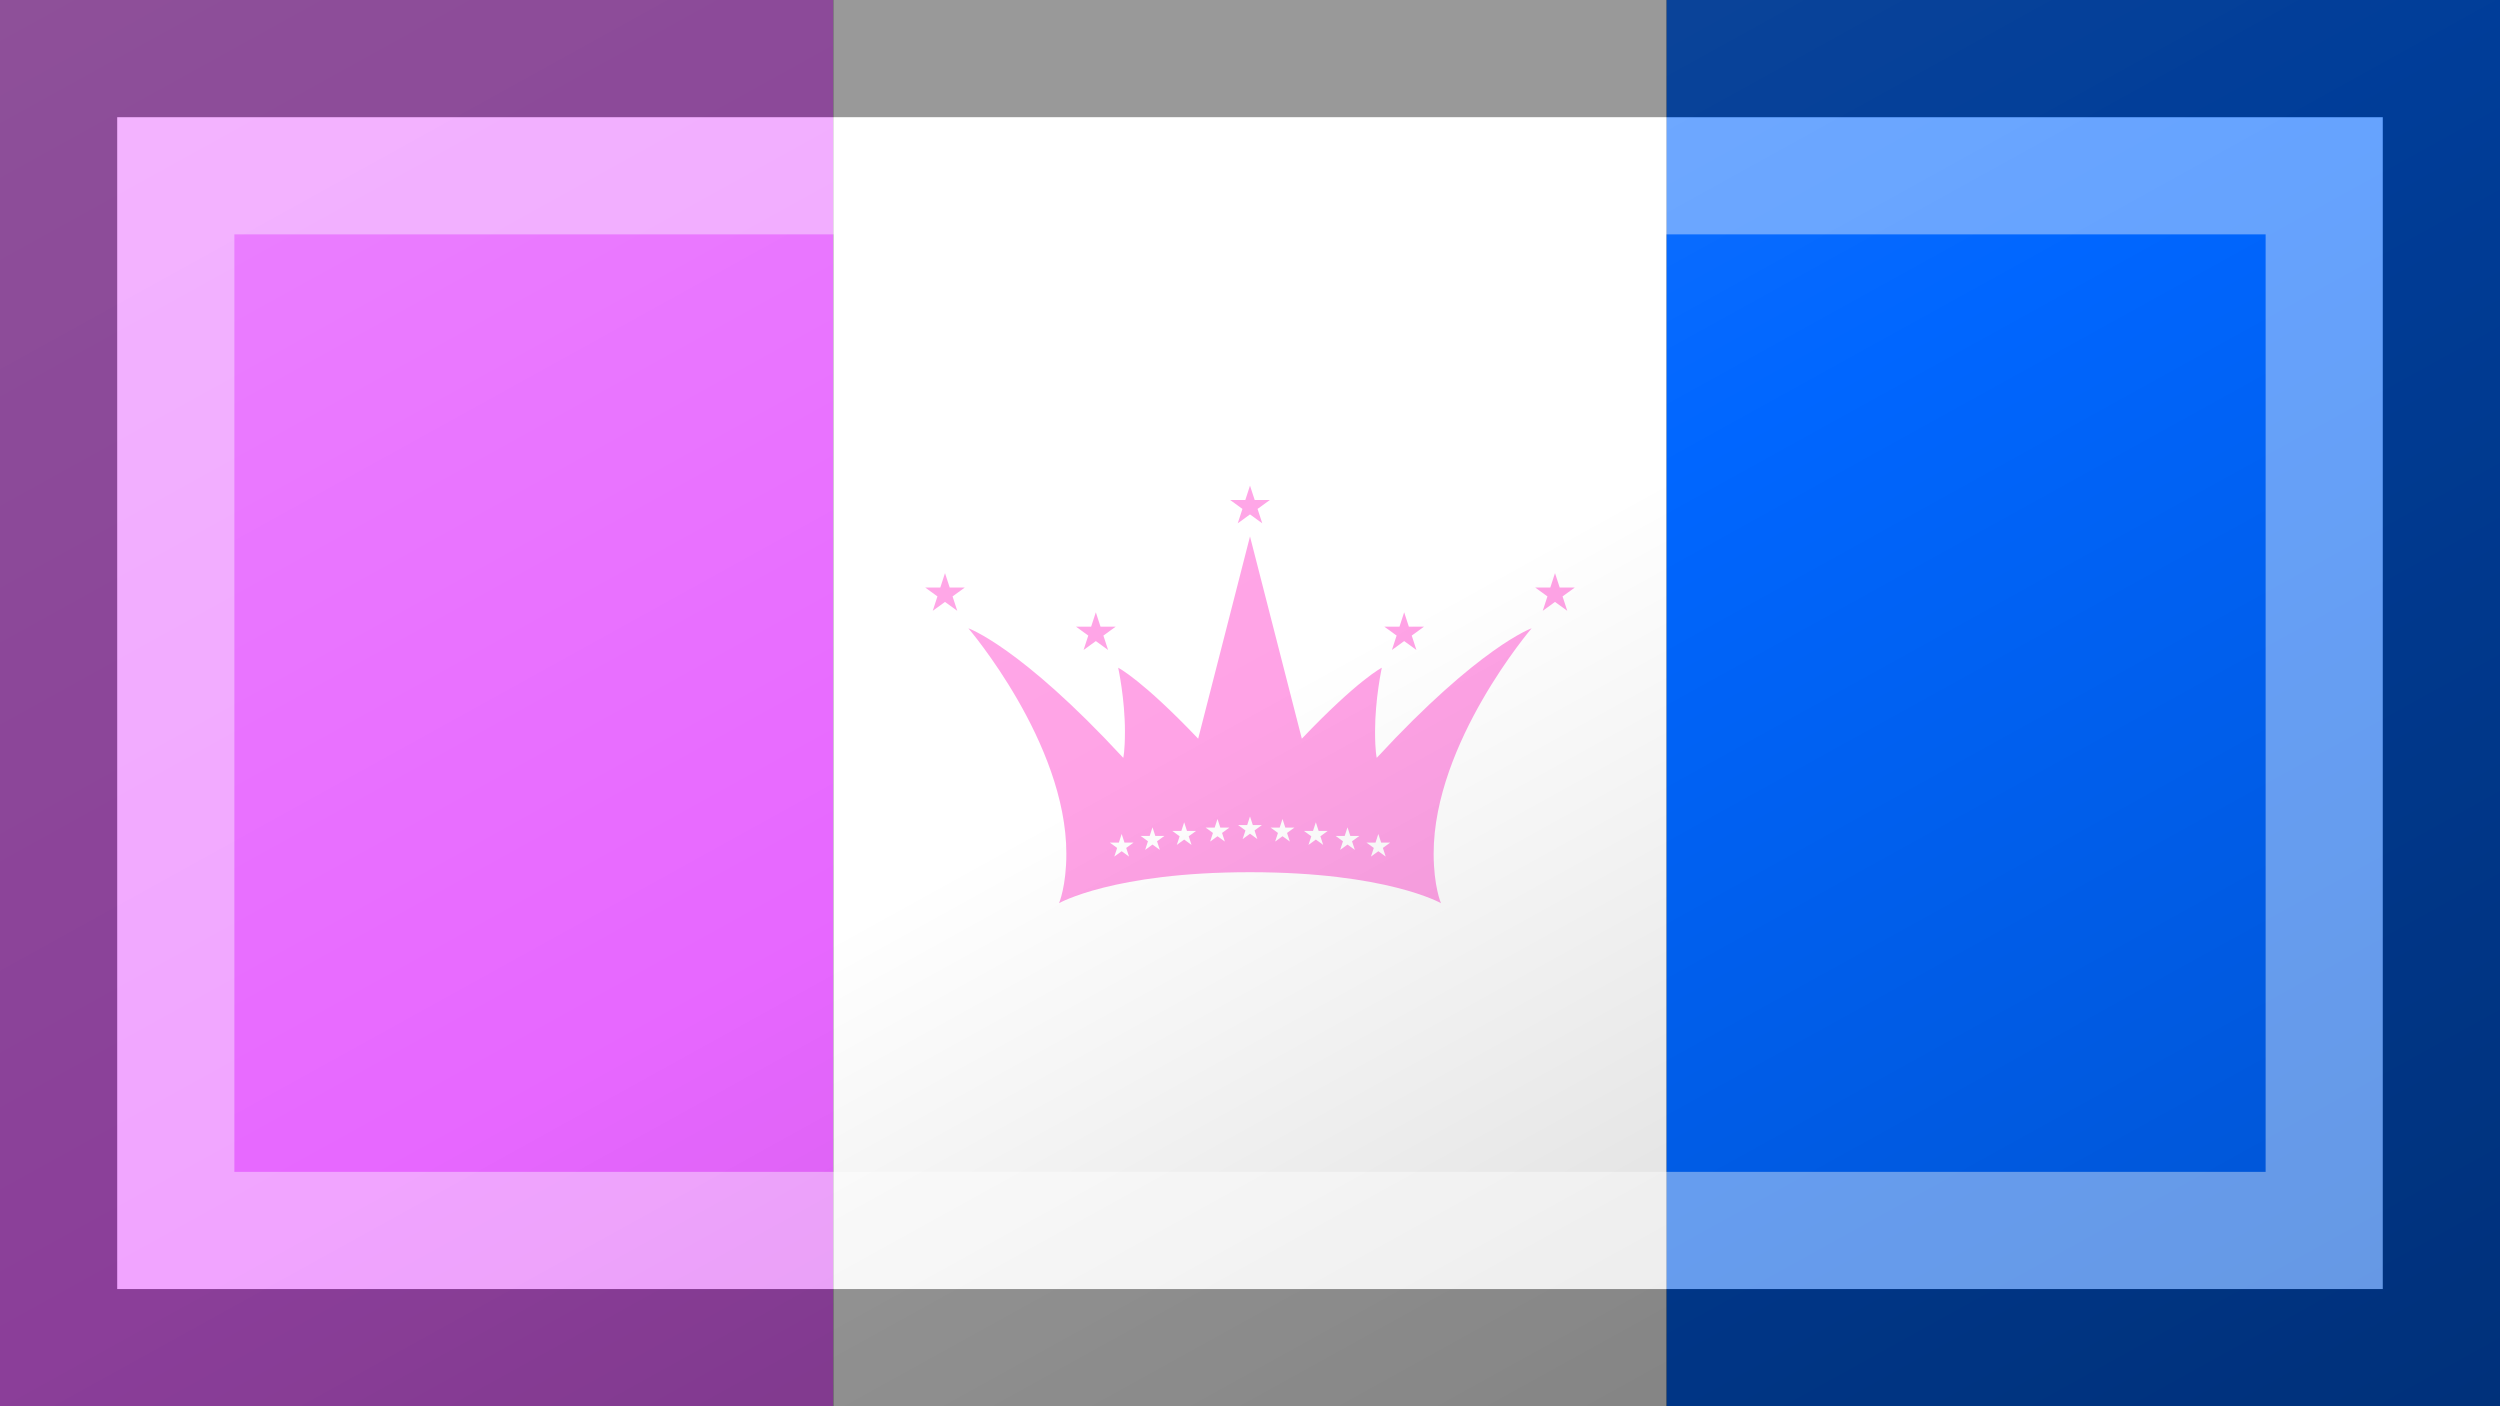 <?xml version="1.0"?>
<svg xmlns="http://www.w3.org/2000/svg" xmlns:xlink="http://www.w3.org/1999/xlink" version="1.1" width="640" height="360" viewBox="0 0 640 360">
<rect x="0" y="0" width="640" height="360" fill="#333333" stroke="none"/>
<!-- Generated by Kreative Vexillo v1.0 -->
<style>
.blue{fill:rgb(0,102,255);}
.pink{fill:rgb(255,163,230);}
.purple{fill:rgb(231,103,255);}
.white{fill:rgb(255,255,255);}
</style>
<defs>
<path id="crown" d="M 0.5 0.163 C 0.5 0.163 0.408 0.195 0.225 0.393 C 0.225 0.393 0.222 0.382 0.222 0.346 C 0.222 0.288 0.234 0.233 0.234 0.233 S 0.192 0.254 0.092 0.359 L 0.0 0.0 L -0.092 0.359 C -0.192 0.254 -0.234 0.233 -0.234 0.233 S -0.222 0.288 -0.222 0.346 C -0.222 0.382 -0.225 0.393 -0.225 0.393 C -0.408 0.195 -0.5 0.163 -0.5 0.163 S -0.326 0.366 -0.326 0.563 C -0.326 0.621 -0.339 0.651 -0.339 0.651 S -0.243 0.596 2.9802322E-8 0.596 C 0.243 0.596 0.339 0.651 0.339 0.651 S 0.326 0.621 0.326 0.563 C 0.326 0.366 0.5 0.163 0.5 0.163 Z"/>
<path id="star" d="M 0.0 -1.0 L 0.225 -0.309 L 0.951 -0.309 L 0.363 0.118 L 0.588 0.809 L 0.0 0.382 L -0.588 0.809 L -0.363 0.118 L -0.951 -0.309 L -0.225 -0.309 Z"/>
<linearGradient id="glaze" x1="0%" y1="0%" x2="100%" y2="100%">
<stop offset="0%" stop-color="rgb(255,255,255)" stop-opacity="0.2"/>
<stop offset="49.999%" stop-color="rgb(255,255,255)" stop-opacity="0.0"/>
<stop offset="50.001%" stop-color="rgb(0,0,0)" stop-opacity="0.0"/>
<stop offset="100%" stop-color="rgb(0,0,0)" stop-opacity="0.2"/>
</linearGradient>
</defs>
<g>
<g>
<rect x="0" y="0" width="213.333" height="360" class="purple"/>
<rect x="213.333" y="0" width="213.333" height="360" class="white"/>
<rect x="426.667" y="0" width="213.333" height="360" class="blue"/>
</g>
<use xlink:href="#crown" transform="translate(320 137.333) scale(144.213 144.213) rotate(0)" class="pink"/>
<use xlink:href="#star" transform="translate(241.92 152.053) scale(5.333 5.333) rotate(0)" class="pink"/>
<use xlink:href="#star" transform="translate(280.533 162.08) scale(5.333 5.333) rotate(0)" class="pink"/>
<use xlink:href="#star" transform="translate(320 129.653) scale(5.333 5.333) rotate(0)" class="pink"/>
<use xlink:href="#star" transform="translate(359.467 162.08) scale(5.333 5.333) rotate(0)" class="pink"/>
<use xlink:href="#star" transform="translate(398.08 152.053) scale(5.333 5.333) rotate(0)" class="pink"/>
<use xlink:href="#star" transform="translate(287.147 216.693) scale(3.2 3.2) rotate(0)" class="white"/>
<use xlink:href="#star" transform="translate(295.04 214.987) scale(3.2 3.2) rotate(0)" class="white"/>
<use xlink:href="#star" transform="translate(303.147 213.707) scale(3.2 3.2) rotate(0)" class="white"/>
<use xlink:href="#star" transform="translate(311.68 212.853) scale(3.2 3.2) rotate(0)" class="white"/>
<use xlink:href="#star" transform="translate(320 212.213) scale(3.2 3.2) rotate(0)" class="white"/>
<use xlink:href="#star" transform="translate(328.32 212.853) scale(3.2 3.2) rotate(0)" class="white"/>
<use xlink:href="#star" transform="translate(336.853 213.707) scale(3.2 3.2) rotate(0)" class="white"/>
<use xlink:href="#star" transform="translate(344.96 214.987) scale(3.2 3.2) rotate(0)" class="white"/>
<use xlink:href="#star" transform="translate(352.853 216.693) scale(3.2 3.2) rotate(0)" class="white"/>
</g>
<g>
<rect x="0" y="0" width="640" height="360" fill="url(#glaze)"/>
<path d="M 30 30 L 610 30 L 610 330 L 30 330 Z M 60 60 L 60 300 L 580 300 L 580 60 Z" fill="rgb(255,255,255)" opacity="0.4"/>
<path d="M 0 0 L 640 0 L 640 360 L 0 360 Z M 30 30 L 30 330 L 610 330 L 610 30 Z" fill="rgb(0,0,0)" opacity="0.4"/>
</g>
</svg>
